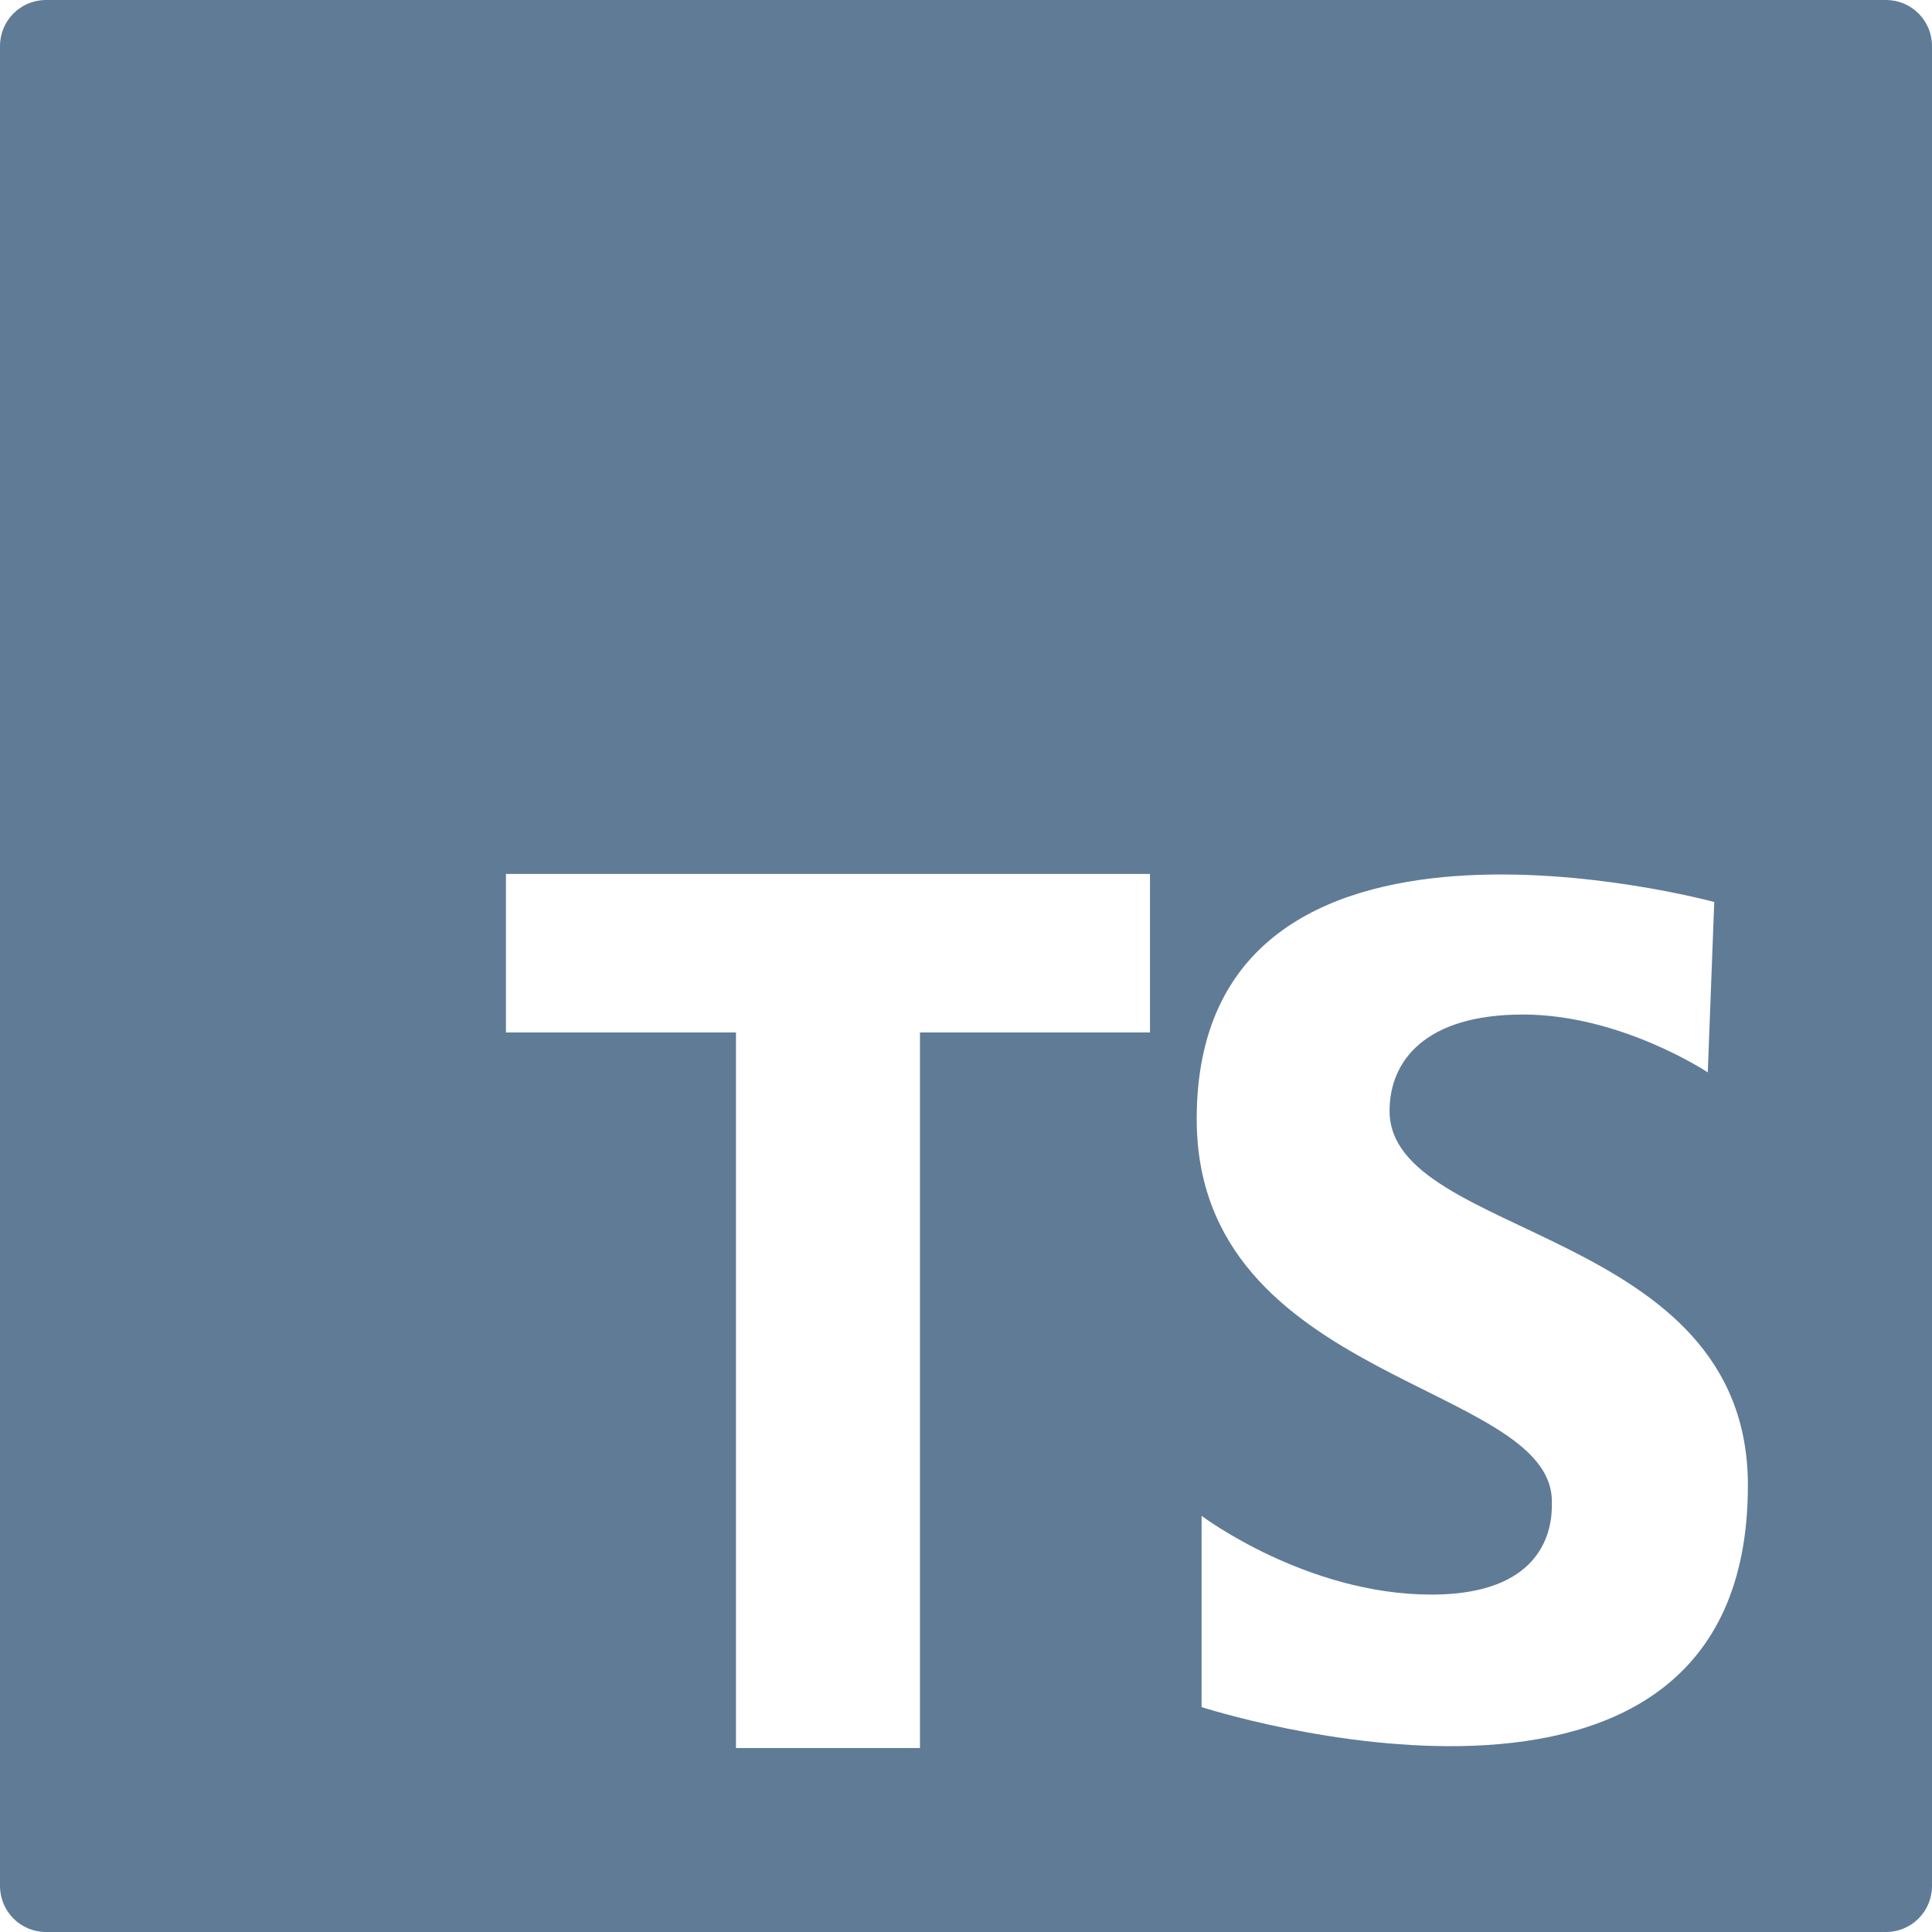 <svg width="17" height="17" viewBox="0 0 17 17" fill="none" xmlns="http://www.w3.org/2000/svg">
<path d="M16.595 0H0.405C0.181 0 0 0.181 0 0.405V16.595C0 16.819 0.181 17 0.405 17H16.595C16.819 17 17 16.819 17 16.595V0.405C17 0.181 16.819 0 16.595 0ZM10.119 9.085H8.095V15.381H6.476V9.085H4.452V7.69H10.119V9.085ZM10.573 15.021V13.338C10.573 13.338 11.492 14.031 12.595 14.031C13.698 14.031 13.655 13.31 13.655 13.211C13.655 12.165 10.53 12.165 10.53 9.846C10.53 6.692 15.084 7.937 15.084 7.937L15.027 9.436C15.027 9.436 14.263 8.927 13.401 8.927C12.538 8.927 12.227 9.337 12.227 9.775C12.227 10.906 15.38 10.793 15.38 13.07C15.381 16.577 10.573 15.021 10.573 15.021Z" fill="#607B96"/>
</svg>
